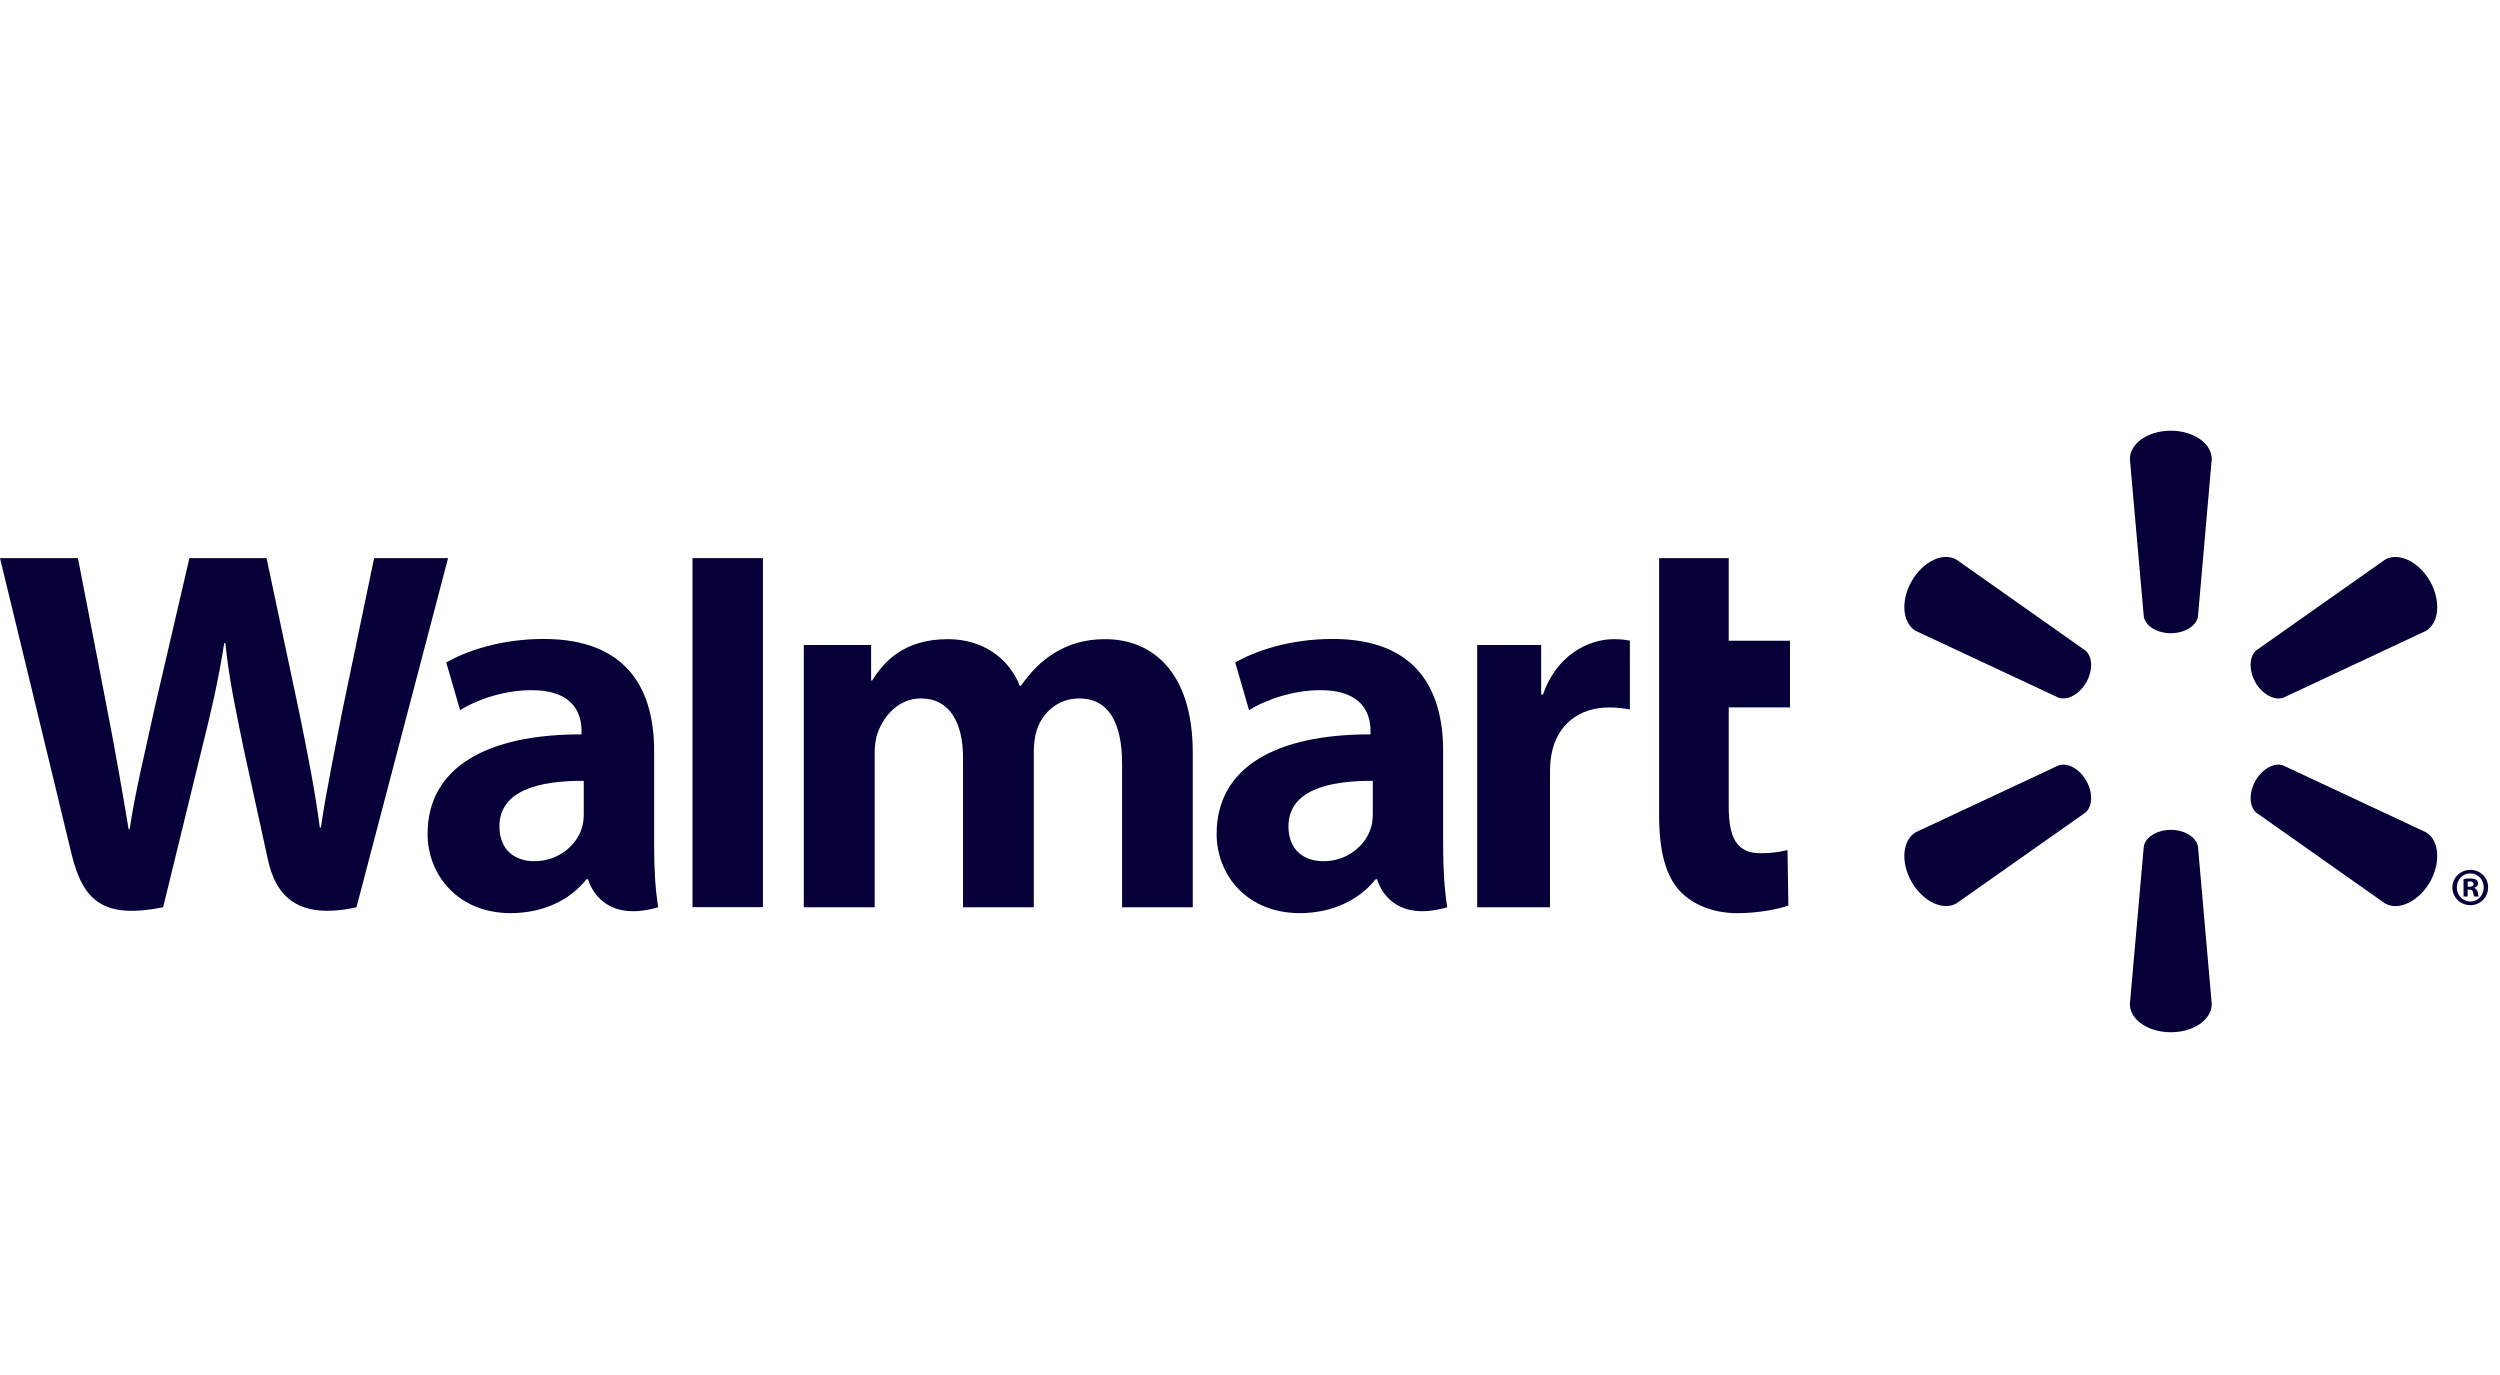 <svg width="60" height="33" viewBox="0 0 60 33" fill="none" xmlns="http://www.w3.org/2000/svg">
<g id="IMAGE">
<path id="Vector" d="M34.635 18.02C34.635 16.594 34.03 15.335 31.983 15.335C30.932 15.335 30.098 15.636 29.646 15.9L29.977 17.044C30.394 16.781 31.058 16.564 31.685 16.564C32.722 16.562 32.892 17.154 32.892 17.534V17.625C30.629 17.621 29.199 18.41 29.199 20.015C29.199 20.996 29.925 21.915 31.194 21.915C31.969 21.915 32.623 21.6 33.014 21.102H33.052C33.052 21.102 33.309 22.19 34.734 21.774C34.662 21.319 34.635 20.839 34.635 20.256V18.02ZM32.947 19.526C32.947 19.641 32.938 19.76 32.904 19.863C32.774 20.302 32.324 20.669 31.765 20.669C31.293 20.669 30.923 20.4 30.923 19.835C30.923 18.972 31.868 18.734 32.947 18.74" fill="#050038"/>
<path id="Vector_2" d="M0 13.395C0 13.395 1.478 19.491 1.713 20.478C1.989 21.632 2.485 22.059 3.915 21.775L4.838 17.995C5.072 17.058 5.231 16.387 5.382 15.432H5.407C5.512 16.396 5.663 17.058 5.854 17.998C5.854 17.998 6.231 19.715 6.426 20.614C6.616 21.514 7.152 22.082 8.555 21.775L10.754 13.395H8.979L8.224 17.02C8.024 18.07 7.843 18.897 7.702 19.86H7.676C7.549 18.907 7.387 18.114 7.179 17.085L6.397 13.395H4.546L3.711 16.991C3.474 18.089 3.251 18.97 3.111 19.901H3.087C2.943 19.027 2.748 17.913 2.54 16.857C2.54 16.857 2.045 14.282 1.87 13.395" fill="#050038"/>
<path id="Vector_3" d="M15.699 18.02C15.699 16.594 15.093 15.335 13.046 15.335C11.998 15.335 11.162 15.636 10.71 15.9L11.042 17.044C11.457 16.781 12.12 16.564 12.75 16.564C13.786 16.562 13.956 17.154 13.956 17.534V17.625C11.694 17.621 10.262 18.41 10.262 20.015C10.262 20.996 10.991 21.915 12.254 21.915C13.036 21.915 13.684 21.6 14.075 21.102H14.115C14.115 21.102 14.374 22.19 15.797 21.774C15.724 21.319 15.699 20.839 15.699 20.256V18.02ZM14.01 19.526C14.01 19.641 14.001 19.76 13.968 19.863C13.837 20.302 13.387 20.669 12.827 20.669C12.358 20.669 11.986 20.4 11.986 19.835C11.986 18.972 12.931 18.734 14.01 18.74" fill="#050038"/>
<path id="Vector_4" d="M16.62 13.395V21.772H18.31V19.995V13.395H16.62Z" fill="#050038"/>
<path id="Vector_5" d="M39.819 13.395V19.575C39.819 20.428 39.978 21.023 40.32 21.388C40.62 21.707 41.111 21.916 41.696 21.916C42.198 21.916 42.689 21.818 42.921 21.733L42.9 20.403C42.727 20.443 42.529 20.478 42.256 20.478C41.679 20.478 41.489 20.11 41.489 19.344V16.978H42.96V15.377H41.489V13.395" fill="#050038"/>
<path id="Vector_6" d="M35.453 15.48V21.774H37.2V18.551C37.2 18.377 37.211 18.227 37.238 18.089C37.368 17.409 37.88 16.979 38.617 16.979C38.822 16.979 38.962 17.002 39.117 17.026V15.376C38.987 15.352 38.898 15.34 38.738 15.34C38.084 15.34 37.344 15.758 37.031 16.669H36.988V15.48" fill="#050038"/>
<path id="Vector_7" d="M19.291 15.48V21.774H20.992V18.08C20.992 17.906 21.011 17.729 21.072 17.569C21.21 17.195 21.554 16.762 22.105 16.762C22.79 16.762 23.113 17.345 23.113 18.186V21.774H24.811V18.035C24.811 17.872 24.833 17.672 24.881 17.528C25.017 17.103 25.389 16.762 25.903 16.762C26.595 16.762 26.93 17.332 26.93 18.324V21.774H28.626V18.063C28.626 16.113 27.642 15.34 26.525 15.34C26.034 15.34 25.643 15.461 25.292 15.68C24.995 15.864 24.735 16.123 24.501 16.461H24.476C24.207 15.784 23.576 15.34 22.752 15.34C21.695 15.34 21.215 15.878 20.932 16.332H20.907V15.48" fill="#050038"/>
<path id="Vector_8" d="M52.1 15.197C52.433 15.197 52.714 15.022 52.751 14.796L53.082 11.017C53.082 10.643 52.645 10.337 52.1 10.337C51.551 10.337 51.117 10.643 51.117 11.017L51.451 14.796C51.486 15.022 51.766 15.197 52.1 15.197Z" fill="#050038"/>
<path id="Vector_9" d="M50.07 16.38C50.235 16.084 50.225 15.757 50.047 15.611L46.958 13.433C46.637 13.244 46.156 13.469 45.881 13.946C45.606 14.422 45.662 14.956 45.977 15.141L49.396 16.74C49.615 16.823 49.901 16.669 50.07 16.377" fill="#050038"/>
<path id="Vector_10" d="M54.129 16.377C54.303 16.669 54.59 16.822 54.803 16.744L58.222 15.141C58.54 14.952 58.587 14.423 58.319 13.947C58.044 13.47 57.56 13.247 57.24 13.432L54.151 15.608C53.979 15.756 53.967 16.085 54.132 16.38" fill="#050038"/>
<path id="Vector_11" d="M52.1 19.917C52.433 19.917 52.714 20.093 52.751 20.319L53.082 24.097C53.082 24.471 52.645 24.774 52.1 24.774C51.551 24.774 51.117 24.471 51.117 24.097L51.451 20.319C51.486 20.093 51.766 19.917 52.1 19.917Z" fill="#050038"/>
<path id="Vector_12" d="M54.129 18.738C54.303 18.445 54.59 18.289 54.803 18.374L58.222 19.974C58.54 20.159 58.587 20.693 58.319 21.169C58.044 21.642 57.56 21.867 57.24 21.682L54.151 19.504C53.979 19.357 53.967 19.029 54.132 18.738" fill="#050038"/>
<path id="Vector_13" d="M50.07 18.735C50.235 19.03 50.225 19.357 50.047 19.504L46.958 21.679C46.637 21.868 46.156 21.642 45.881 21.169C45.606 20.693 45.662 20.159 45.977 19.974L49.396 18.374C49.615 18.29 49.901 18.445 50.07 18.735Z" fill="#050038"/>
<path id="Vector_14" d="M59.223 21.351H59.265C59.323 21.351 59.346 21.369 59.353 21.415C59.365 21.467 59.372 21.502 59.384 21.517H59.494C59.485 21.505 59.472 21.477 59.466 21.413C59.453 21.356 59.425 21.325 59.384 21.314V21.303C59.44 21.291 59.472 21.253 59.472 21.207C59.472 21.165 59.453 21.134 59.434 21.115C59.398 21.097 59.362 21.083 59.285 21.083C59.216 21.083 59.166 21.089 59.125 21.099V21.517H59.223V21.351ZM59.225 21.16L59.275 21.153C59.334 21.153 59.365 21.181 59.365 21.219C59.365 21.262 59.323 21.282 59.269 21.282H59.225V21.16ZM59.288 20.877C59.048 20.877 58.857 21.066 58.857 21.297C58.857 21.535 59.048 21.724 59.288 21.724C59.531 21.724 59.715 21.535 59.715 21.297C59.715 21.066 59.531 20.877 59.288 20.877ZM59.288 20.962C59.472 20.962 59.609 21.112 59.609 21.297C59.609 21.484 59.472 21.639 59.288 21.636C59.103 21.636 58.964 21.484 58.964 21.297C58.964 21.112 59.103 20.962 59.285 20.962" fill="#050038"/>
</g>
</svg>
